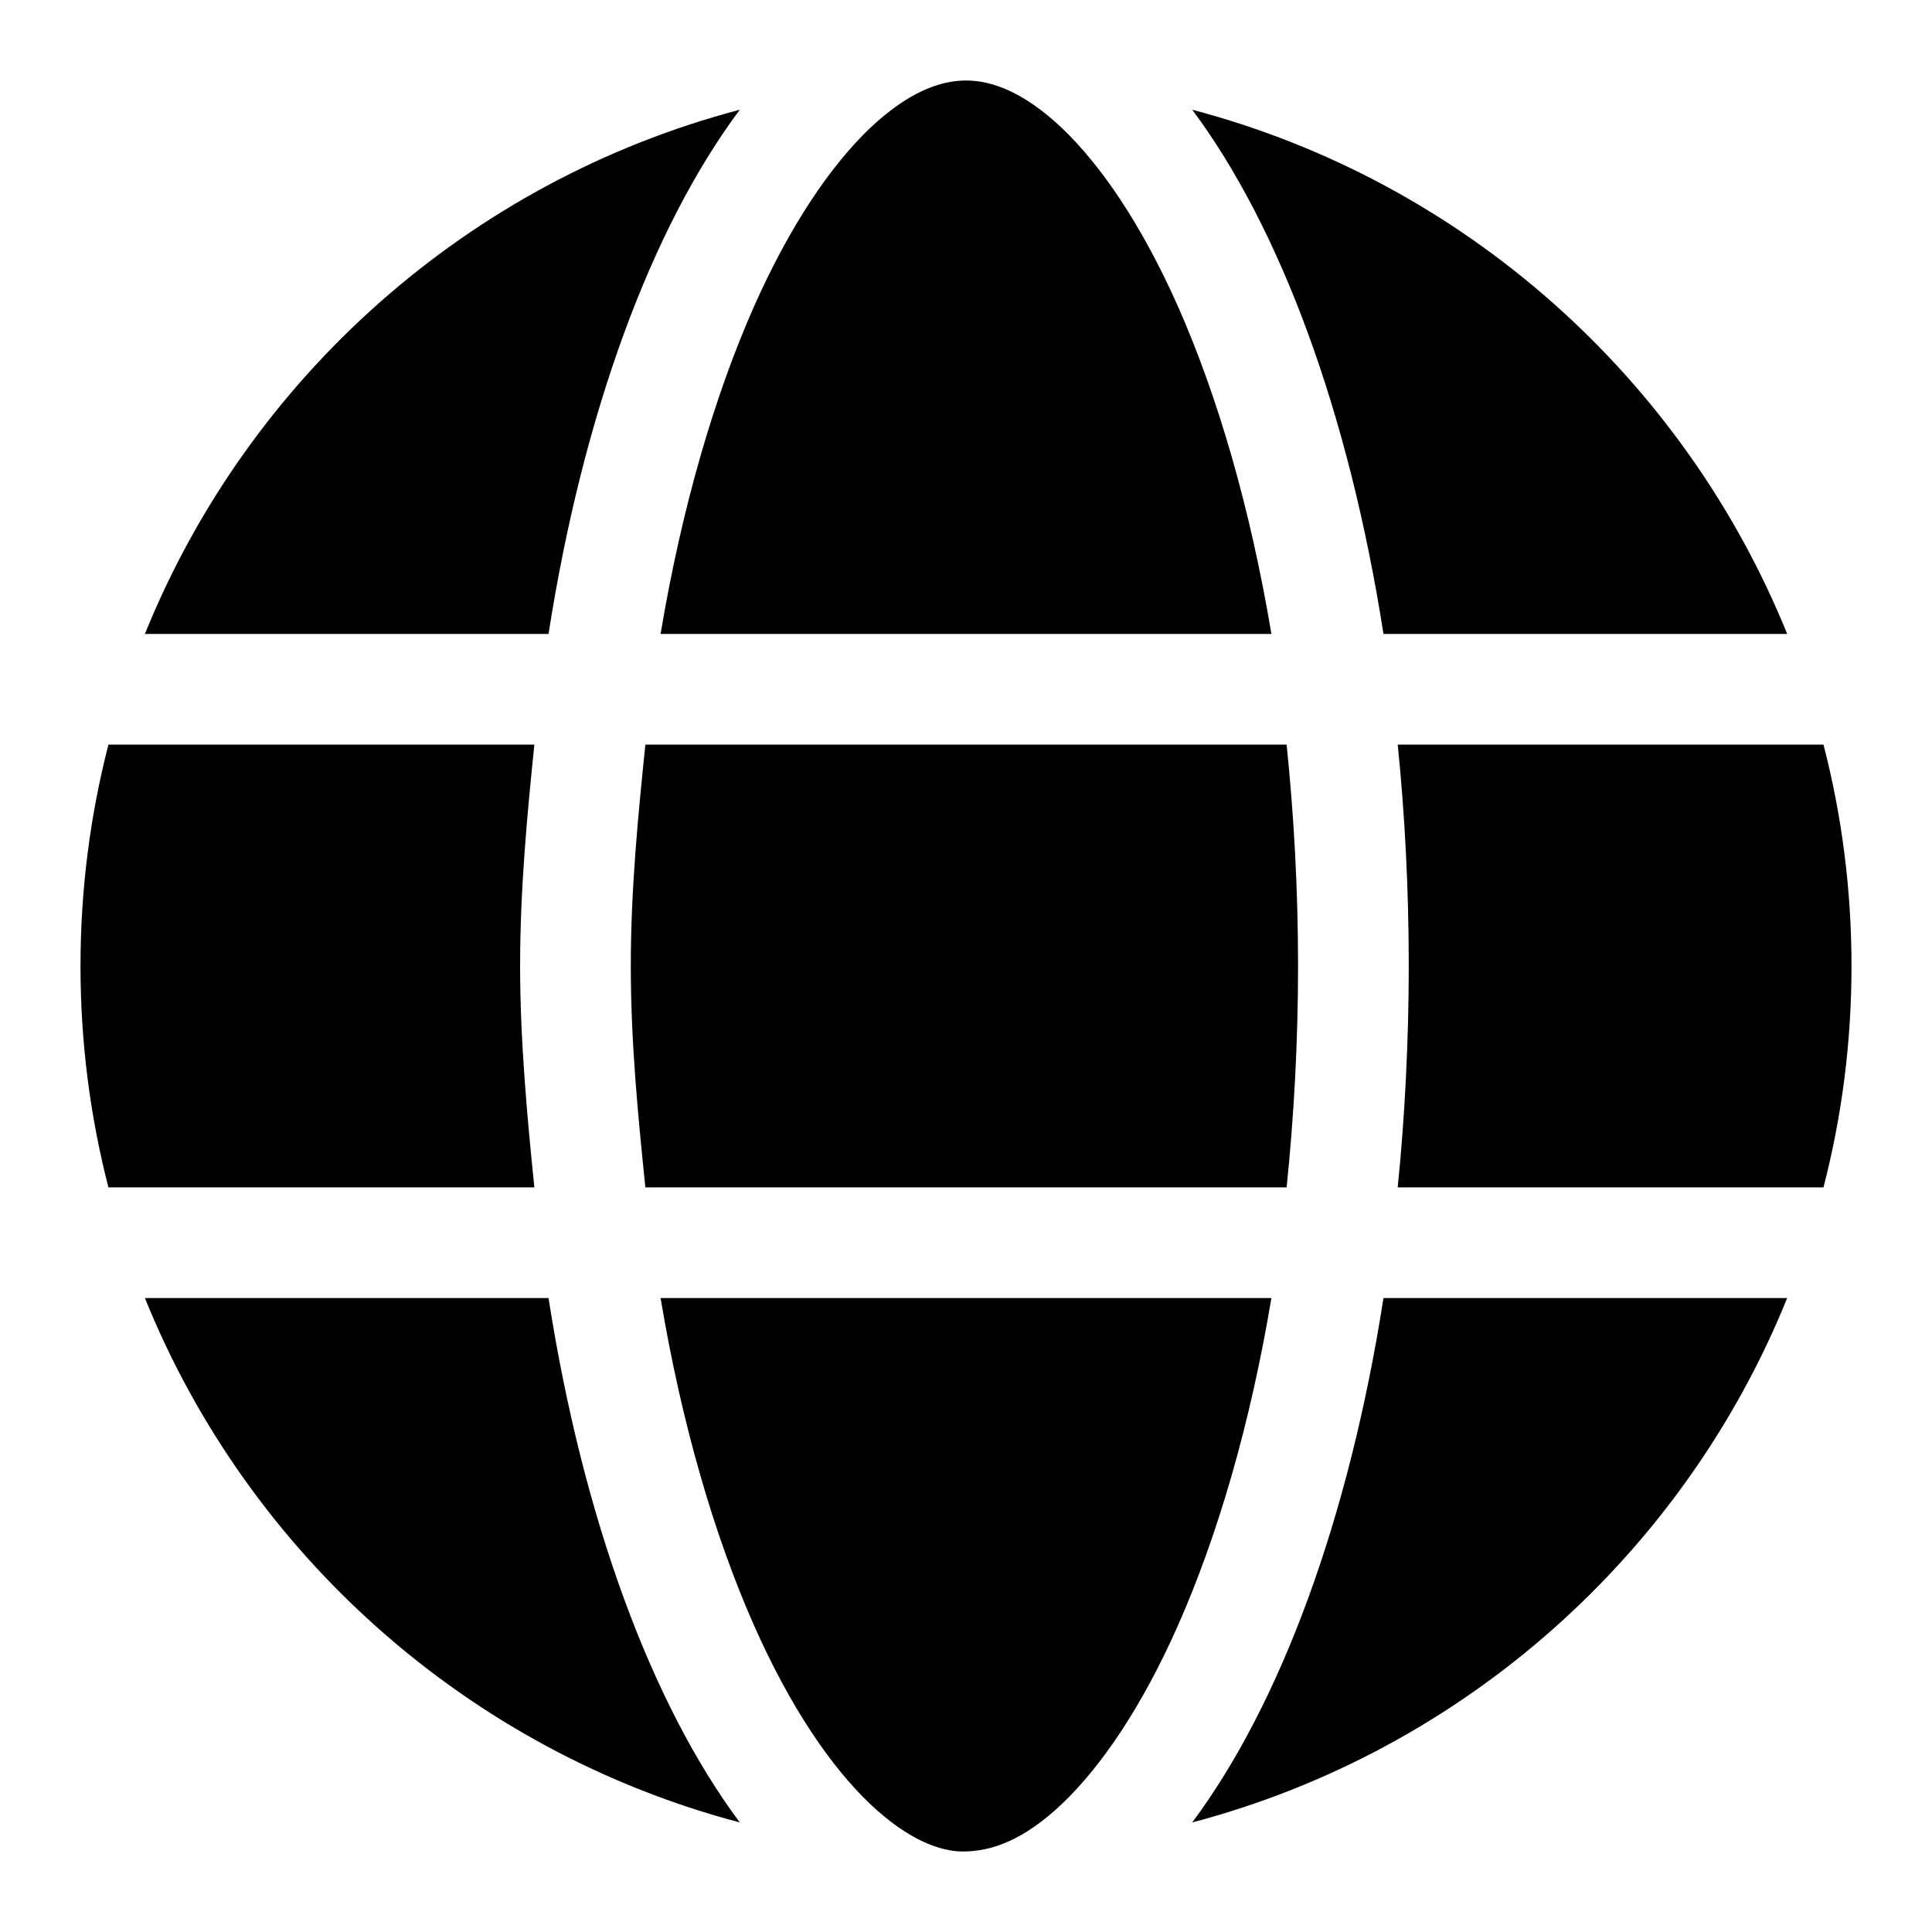 <svg width="24" height="24" viewBox="0 0 24 24" fill="none" xmlns="http://www.w3.org/2000/svg">
<path d="M16.125 12C16.125 12.954 16.073 13.873 15.983 14.75H8.017C7.927 13.873 7.836 12.954 7.836 12C7.836 11.046 7.927 10.127 8.017 9.25H15.983C16.073 10.127 16.125 11.046 16.125 12ZM22.652 9.25C22.88 10.131 23 11.05 23 12C23 12.95 22.88 13.869 22.652 14.75H17.363C17.453 13.865 17.5 12.907 17.5 12C17.5 11.055 17.453 10.135 17.363 9.25H22.652ZM22.201 7.875H17.186C16.757 5.131 15.906 2.831 14.81 1.363C18.179 2.25 20.912 4.693 22.201 7.875ZM15.794 7.875H8.206C8.468 6.311 8.872 4.926 9.366 3.808C9.817 2.794 10.32 2.057 10.806 1.593C11.287 1.137 11.686 1 12 1C12.314 1 12.713 1.137 13.194 1.593C13.68 2.057 14.183 2.794 14.634 3.808C15.128 4.926 15.532 6.311 15.794 7.875ZM1.8 7.875C3.088 4.693 5.821 2.25 9.19 1.363C8.094 2.831 7.243 5.131 6.814 7.875H1.8ZM6.638 9.25C6.547 10.135 6.461 11.055 6.461 12C6.461 12.907 6.547 13.865 6.638 14.75H1.347C1.12 13.869 1 12.95 1 12C1 11.05 1.12 10.131 1.347 9.25H6.638ZM9.366 20.19C8.872 19.073 8.468 17.689 8.206 16.125H15.794C15.532 17.689 15.128 19.073 14.634 20.19C14.183 21.208 13.68 21.943 13.194 22.407C12.713 22.863 12.314 23 11.961 23C11.686 23 11.287 22.863 10.806 22.407C10.32 21.943 9.817 21.208 9.366 20.19ZM9.19 22.639C5.821 21.75 3.088 19.309 1.8 16.125H6.814C7.243 18.871 8.094 21.169 9.19 22.639ZM14.81 22.639C15.906 21.169 16.757 18.871 17.186 16.125H22.201C20.912 19.309 18.179 21.75 14.81 22.639Z" fill="currentColor"/>
</svg>
